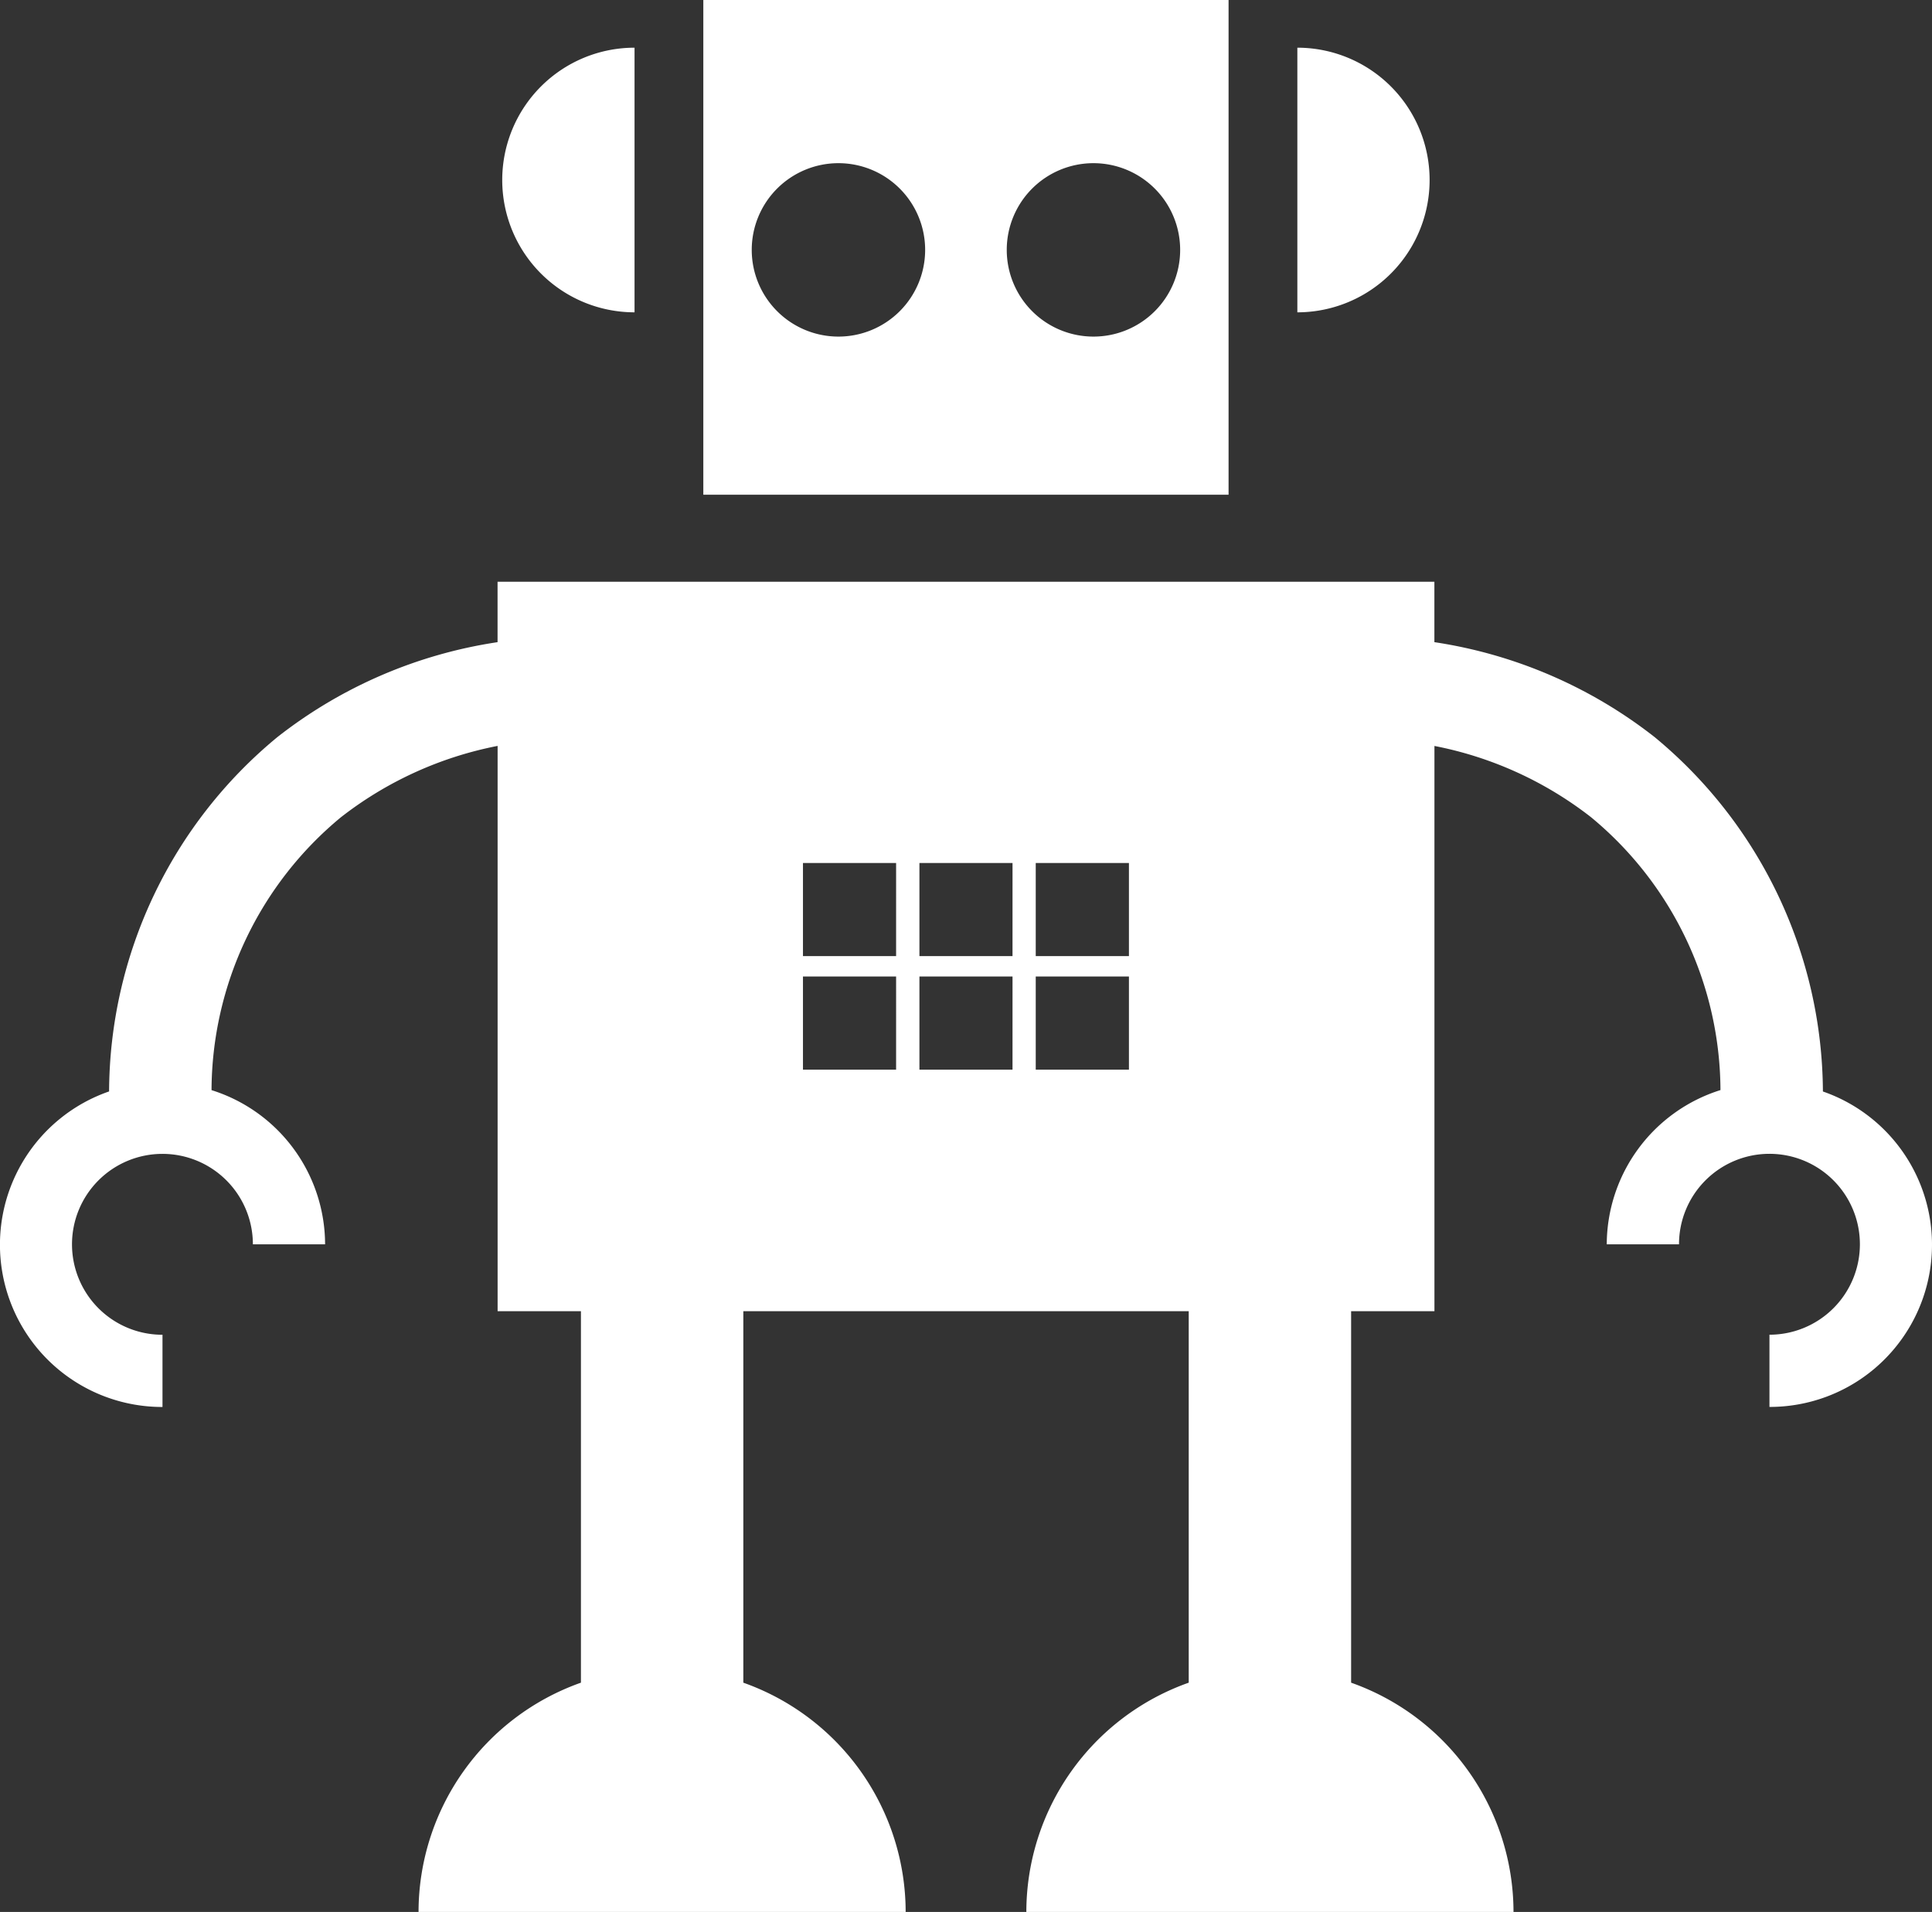 <svg xmlns="http://www.w3.org/2000/svg" width="37.191" height="36.803" viewBox="0 0 37.191 36.803"><rect x="0" y="0" width="37.191" height="36.803" fill="#333333" stroke="none"/><path d="M51.367,1325.061H41.256v9.523H51.367v-9.523Zm-7.51,6.479a1.669,1.669,0,1,1,1.669-1.669A1.669,1.669,0,0,1,43.857,1331.54Zm4.909,0a1.669,1.669,0,1,1,1.669-1.669A1.668,1.668,0,0,1,48.766,1331.54Zm14.042,14.531a8.9,8.9,0,0,0-3.24-6.822,9.051,9.051,0,0,0-4.239-1.827v-1.163H37.295v1.163a9.031,9.031,0,0,0-4.239,1.828,8.884,8.884,0,0,0-3.239,6.82,3.123,3.123,0,0,0,1.028,6.074v-1.39a1.741,1.741,0,1,1,1.74-1.741h1.39a3.118,3.118,0,0,0-2.186-2.968,6.848,6.848,0,0,1,2.49-5.252,7.116,7.116,0,0,1,3.017-1.374V1350.3H38.9v7.151a4.686,4.686,0,0,0-3.126,4.416h9.377a4.687,4.687,0,0,0-3.125-4.416V1350.3H50.6v7.151a4.687,4.687,0,0,0-3.126,4.415h9.378a4.687,4.687,0,0,0-3.126-4.415V1350.3H55.33V1339.42a7.1,7.1,0,0,1,3.015,1.372,6.845,6.845,0,0,1,2.491,5.252,3.123,3.123,0,0,0-2.189,2.969h1.391a1.741,1.741,0,1,1,1.741,1.74v1.39a3.122,3.122,0,0,0,1.029-6.072Zm-17.841-.42H43.174v-1.793h1.793Zm0-2.186H43.174v-1.792h1.793Zm2.241,2.186H45.416v-1.793h1.792Zm0-2.186H45.416v-1.792h1.792Zm2.241,2.186H47.655v-1.793h1.794Zm0-2.186H47.655v-1.792h1.794Zm5.788-14.94a2.546,2.546,0,0,0-2.546-2.546v5.094A2.547,2.547,0,0,0,55.237,1328.525Zm-15.305,2.548v-5.094a2.547,2.547,0,0,0,0,5.094Z" transform="translate(-27.717 -1325.061)" fill="#fff"/></svg>